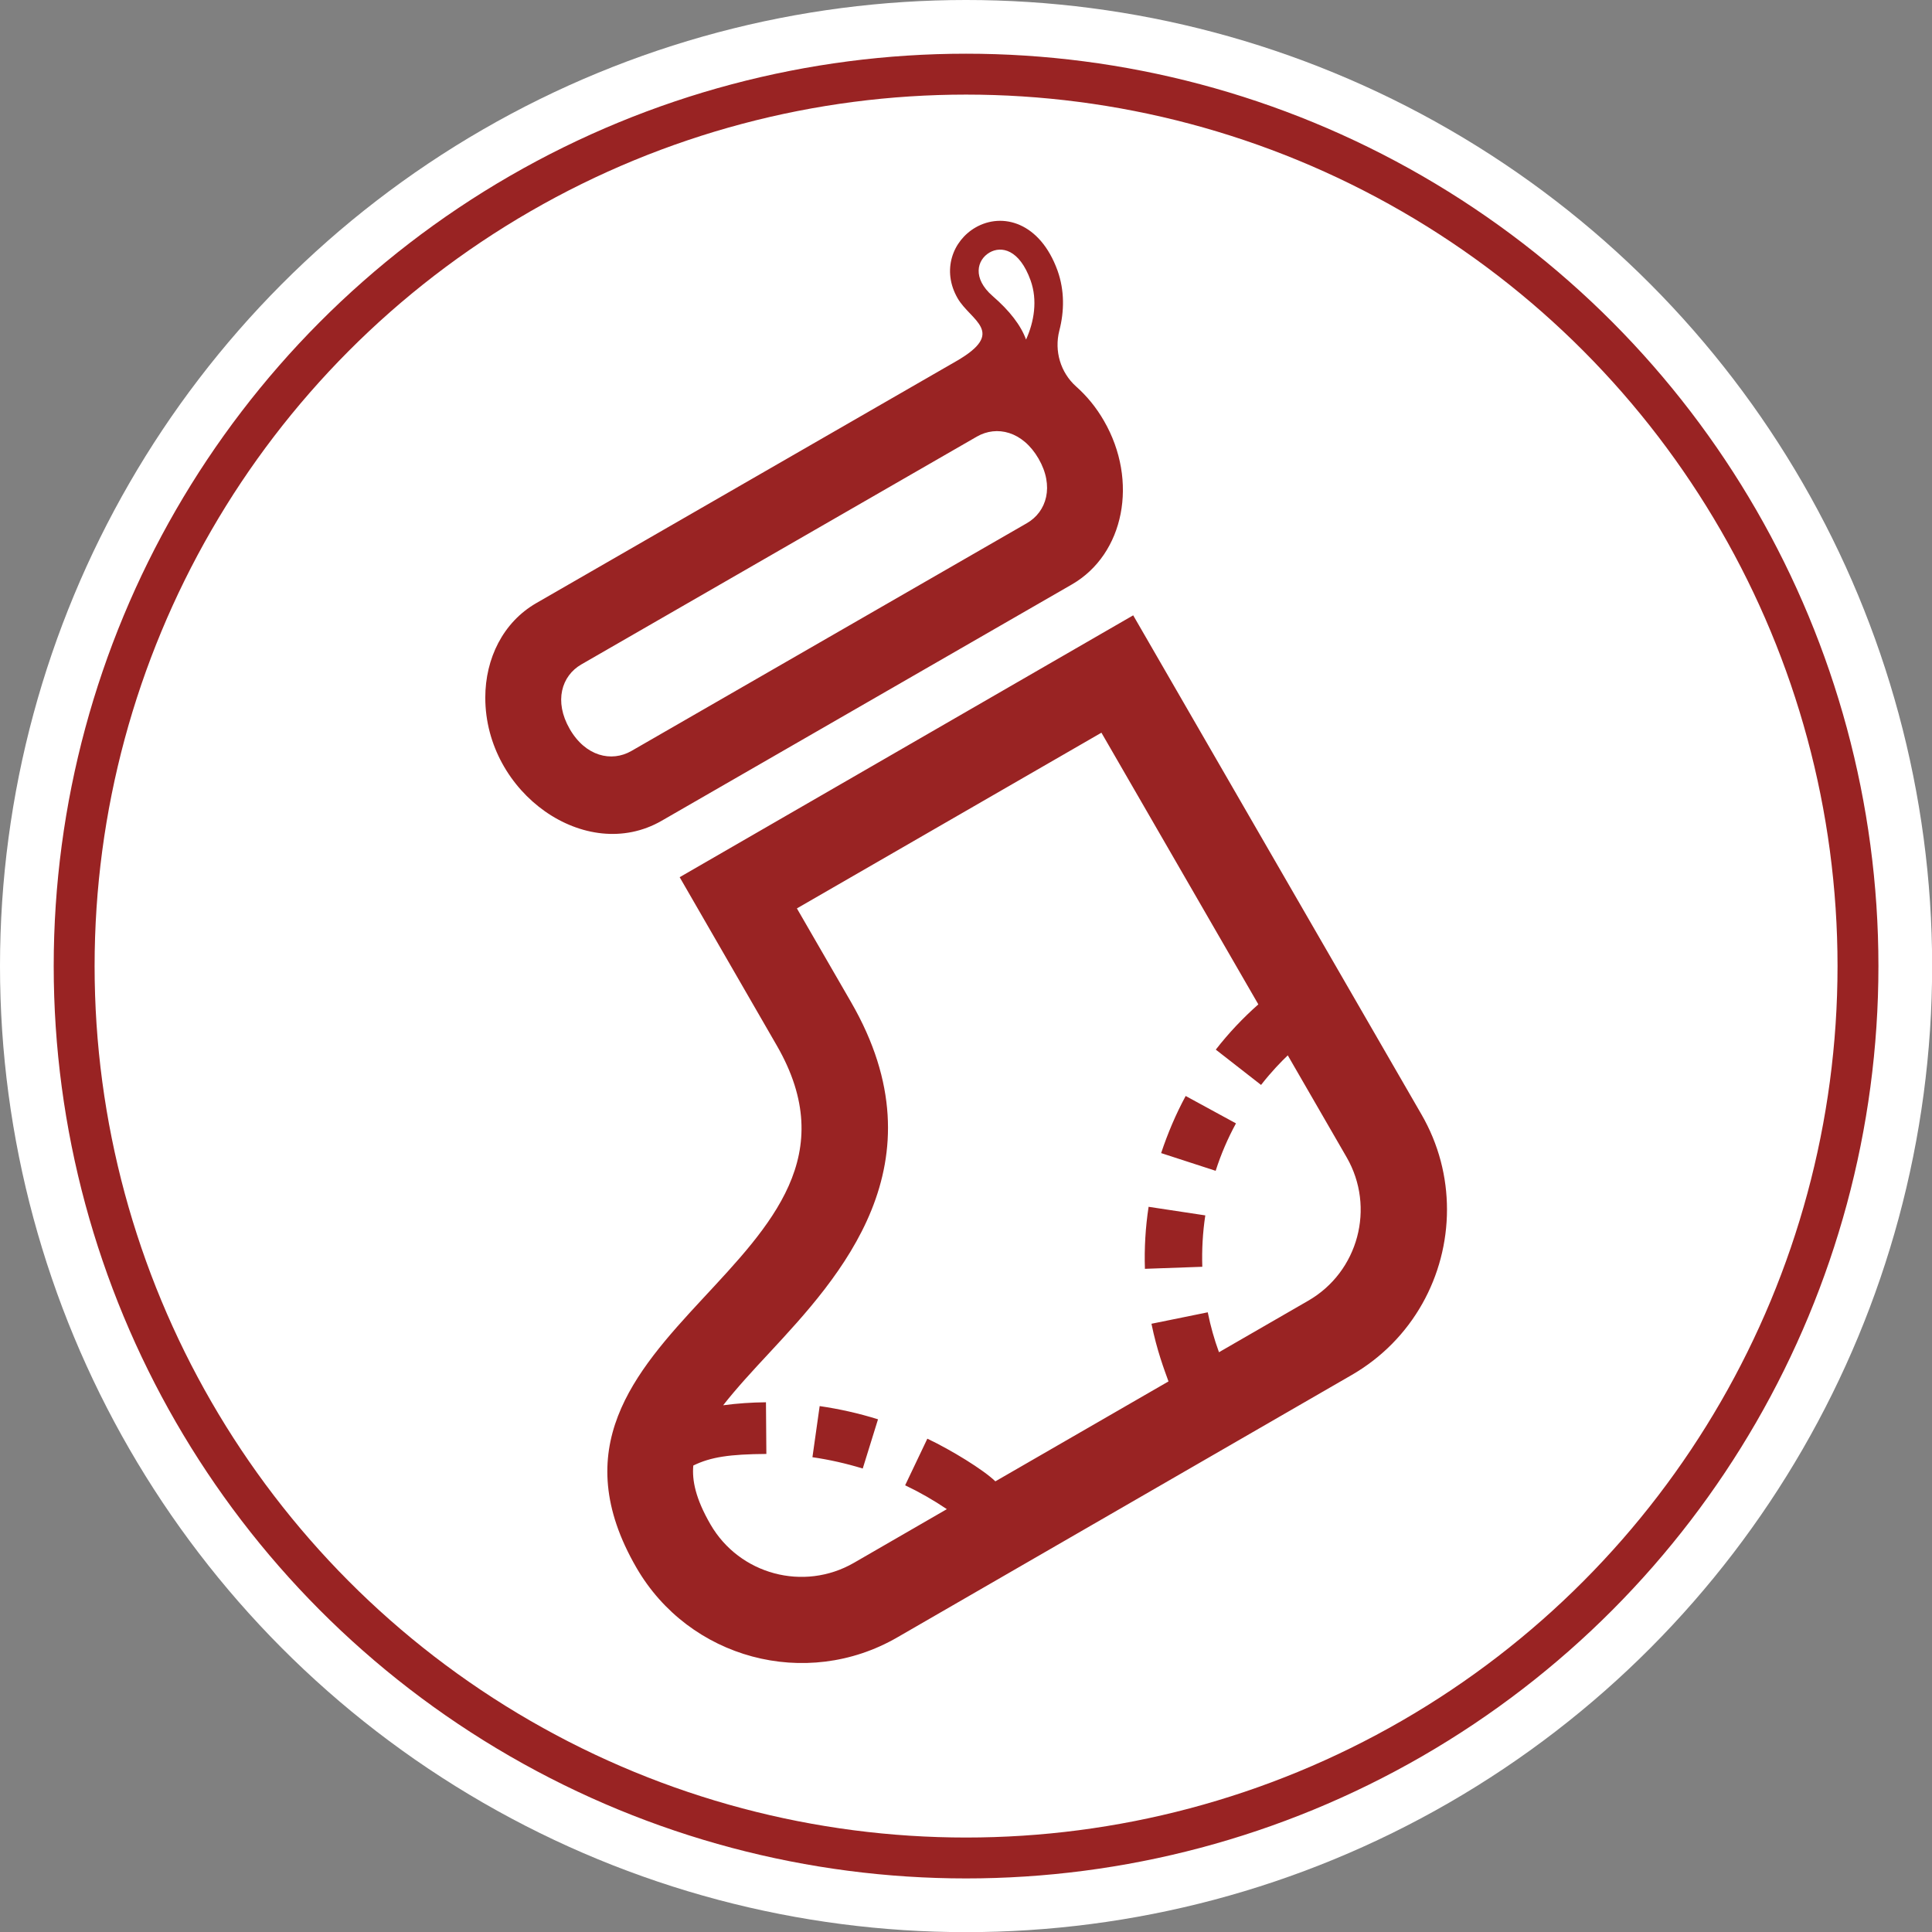 <?xml version="1.0" encoding="utf-8"?>
<!-- Generator: Adobe Illustrator 22.1.0, SVG Export Plug-In . SVG Version: 6.00 Build 0)  -->
<svg version="1.1" id="分離模式" xmlns="http://www.w3.org/2000/svg" xmlns:xlink="http://www.w3.org/1999/xlink" x="0px"
	 y="0px" viewBox="0 0 1417.3 1417.3" style="enable-background:new 0 0 1417.3 1417.3;" xml:space="preserve">
<rect x="0" y="0" width="1417.3" height="1417.3" fill="#808080" stroke="none"/>
<style type="text/css">
	.st0{fill:#FFFFFF;}
	.st1{fill:none;stroke:#992323;stroke-width:30;stroke-miterlimit:10;}
	.st2{fill:#992323;}
</style>
<circle class="st0" cx="708.7" cy="708.7" r="708.7"/>
<circle class="st1" cx="708.7" cy="708.7" r="654.3"/>
<path class="st2" d="M715.6,166.9c-16.7,9.7-24.9,31.4-13.1,51.9c9.6,16.6,36.2,24.7-0.9,46.1L393.3,442.5
	c-24.2,14-37.3,40.5-37.3,69.3c0,70,73.8,122.4,129.4,90.3l301-173.4c38.4-22.2,48.9-75.9,23.5-119.9c-5.6-9.8-12.6-18.3-20.5-25.3
	c-11.4-10.2-16.1-26-12.3-40.9c3.7-14.2,3.9-29.5-1.3-44.1C763,163.1,735.4,155.5,715.6,166.9z M753.3,383.8L463.2,550.9
	c-14.6,8.4-33.7,4-45.3-16.2c-11.6-20.2-6-38.9,8.6-47.3l290.1-167.1c14.6-8.4,33.6-4,45.3,16.2
	C773.5,356.6,767.9,375.4,753.3,383.8z M756,205.6c5.3,14.7,2.6,30.5-3.3,43.5c-3.8-10.4-11.9-21-24.6-32
	c-14.8-12.9-11.6-26.4-2.1-31.9C734.6,180.3,747.8,182.9,756,205.6z M498.6,643.5l71.2,123.4c92.7,160.5-204,208.2-103,383
	c38.7,67,124.4,90,191.4,51.3l333.2-192.4c45-25.9,70.1-73,70.1-121.5c0-23.8-6-47.8-18.8-69.9l-211.4-366
	C831.2,451.5,498.6,643.5,498.6,643.5z M959.7,954.2L894.2,992l0-0.1c-3.4-9.3-6.1-18.8-8.2-29.2l-41.3,8.4
	c4.1,19.9,9.3,33.4,12.5,42.3l-127,73.3c-8.9-8.6-32.4-23-49.9-31.3l-16.3,34.2c10.7,5.1,21,11,30.6,17.5l-68.2,39.4
	c-36.8,21.2-83.9,8.6-105.2-28.2c-11-19-13.6-32.4-12.6-43.2c12.9-6.3,26.8-8.3,53.6-8.5l-0.3-37.9c-10.5,0.1-21,0.8-31.4,2.2
	c9.7-12.4,21.6-25.3,34-38.6c51.1-55.1,128.5-138.3,59.8-257.2l-39.7-68.7l223.4-128.9l115.1,199.3c-11.4,10.1-21.9,21.2-31.2,33.2
	l33.2,25.9c7.9-10.1,14.9-17.2,19.6-21.7l43.2,74.8C1009.1,885.8,996.5,933,959.7,954.2z M842.6,885.3l41.6,6.3
	c-1.9,12.5-2.6,25.2-2.2,37.7l-42.1,1.5C839.4,915.6,840.3,900.4,842.6,885.3z M869.8,804l36.9,20.1c-6,11-11,22.6-14.9,34.8l-40-13
	C856.6,831.5,862.6,817.3,869.8,804z M644.1,1041.2l-11.2,36.1c-12.1-3.7-24.5-6.5-36.9-8.3l5.3-37.5
	C615.7,1033.6,630.1,1036.8,644.1,1041.2z"/>
</svg>
